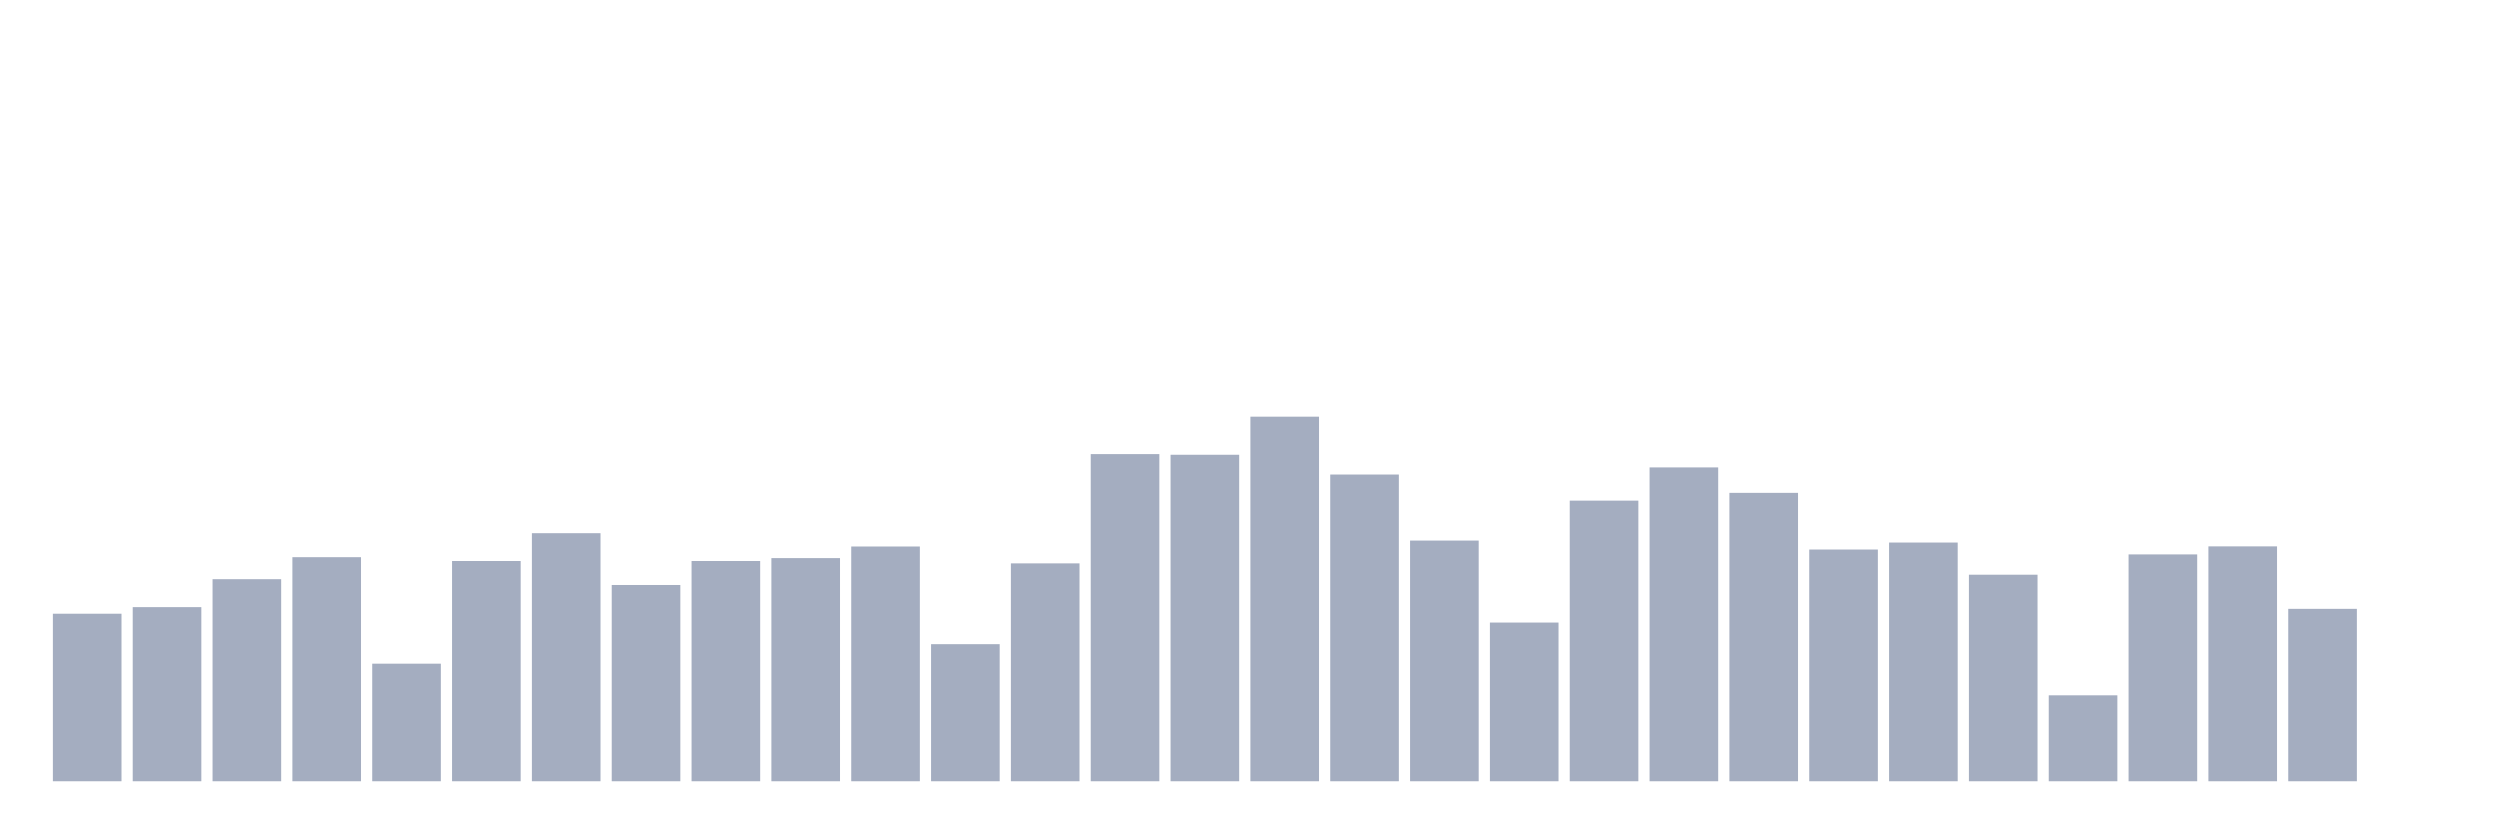 <svg xmlns="http://www.w3.org/2000/svg" viewBox="0 0 480 160"><g transform="translate(10,10)"><rect class="bar" x="0.153" width="13.175" y="107.834" height="32.166" fill="rgb(164,173,192)"></rect><rect class="bar" x="15.482" width="13.175" y="106.569" height="33.431" fill="rgb(164,173,192)"></rect><rect class="bar" x="30.81" width="13.175" y="101.204" height="38.796" fill="rgb(164,173,192)"></rect><rect class="bar" x="46.138" width="13.175" y="96.978" height="43.022" fill="rgb(164,173,192)"></rect><rect class="bar" x="61.466" width="13.175" y="117.426" height="22.574" fill="rgb(164,173,192)"></rect><rect class="bar" x="76.794" width="13.175" y="97.711" height="42.289" fill="rgb(164,173,192)"></rect><rect class="bar" x="92.123" width="13.175" y="92.372" height="47.628" fill="rgb(164,173,192)"></rect><rect class="bar" x="107.451" width="13.175" y="102.317" height="37.683" fill="rgb(164,173,192)"></rect><rect class="bar" x="122.779" width="13.175" y="97.711" height="42.289" fill="rgb(164,173,192)"></rect><rect class="bar" x="138.107" width="13.175" y="97.155" height="42.845" fill="rgb(164,173,192)"></rect><rect class="bar" x="153.436" width="13.175" y="94.928" height="45.072" fill="rgb(164,173,192)"></rect><rect class="bar" x="168.764" width="13.175" y="113.68" height="26.32" fill="rgb(164,173,192)"></rect><rect class="bar" x="184.092" width="13.175" y="98.167" height="41.833" fill="rgb(164,173,192)"></rect><rect class="bar" x="199.42" width="13.175" y="77.187" height="62.813" fill="rgb(164,173,192)"></rect><rect class="bar" x="214.748" width="13.175" y="77.314" height="62.686" fill="rgb(164,173,192)"></rect><rect class="bar" x="230.077" width="13.175" y="70" height="70" fill="rgb(164,173,192)"></rect><rect class="bar" x="245.405" width="13.175" y="81.11" height="58.89" fill="rgb(164,173,192)"></rect><rect class="bar" x="260.733" width="13.175" y="93.789" height="46.211" fill="rgb(164,173,192)"></rect><rect class="bar" x="276.061" width="13.175" y="109.53" height="30.47" fill="rgb(164,173,192)"></rect><rect class="bar" x="291.39" width="13.175" y="86.121" height="53.879" fill="rgb(164,173,192)"></rect><rect class="bar" x="306.718" width="13.175" y="79.743" height="60.257" fill="rgb(164,173,192)"></rect><rect class="bar" x="322.046" width="13.175" y="84.628" height="55.372" fill="rgb(164,173,192)"></rect><rect class="bar" x="337.374" width="13.175" y="95.51" height="44.49" fill="rgb(164,173,192)"></rect><rect class="bar" x="352.702" width="13.175" y="94.168" height="45.832" fill="rgb(164,173,192)"></rect><rect class="bar" x="368.031" width="13.175" y="100.343" height="39.657" fill="rgb(164,173,192)"></rect><rect class="bar" x="383.359" width="13.175" y="123.5" height="16.5" fill="rgb(164,173,192)"></rect><rect class="bar" x="398.687" width="13.175" y="96.446" height="43.554" fill="rgb(164,173,192)"></rect><rect class="bar" x="414.015" width="13.175" y="94.902" height="45.098" fill="rgb(164,173,192)"></rect><rect class="bar" x="429.344" width="13.175" y="106.898" height="33.102" fill="rgb(164,173,192)"></rect><rect class="bar" x="444.672" width="13.175" y="140" height="0" fill="rgb(164,173,192)"></rect></g></svg>